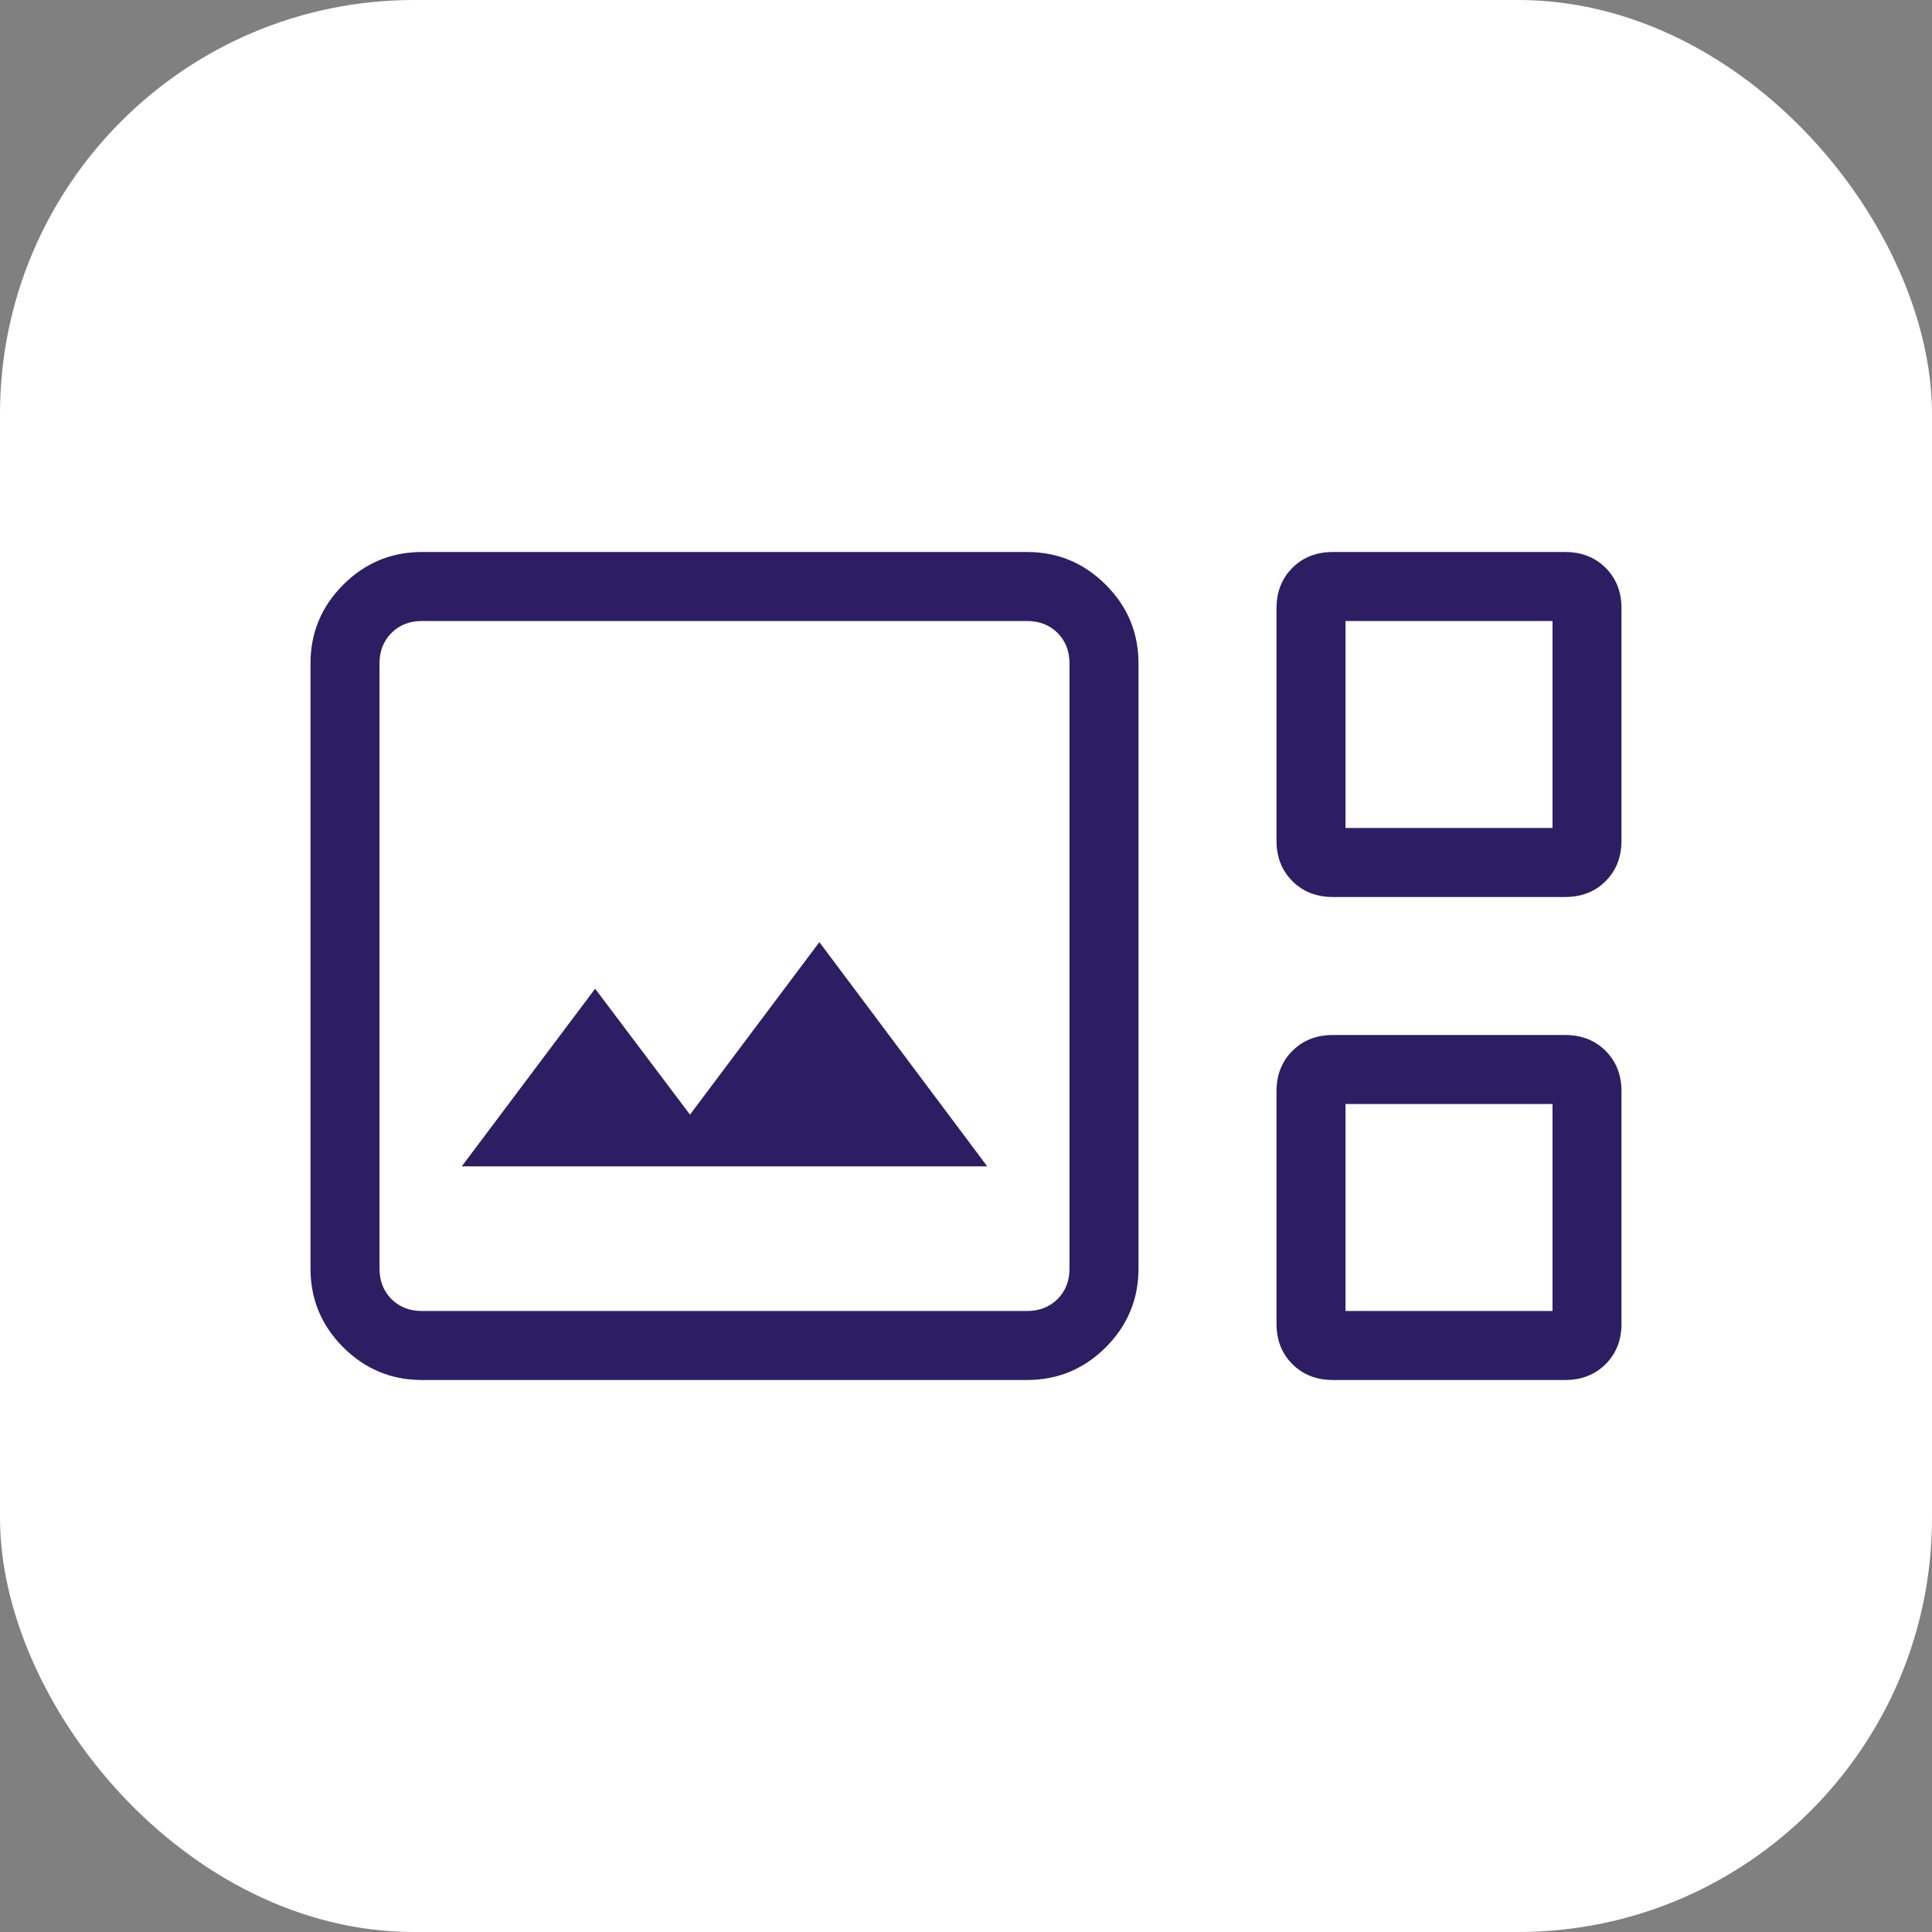 <svg width="28" height="28" viewBox="0 0 28 28" fill="none" xmlns="http://www.w3.org/2000/svg">
<rect x="0" y="0" width="28" height="28" fill="#808080" stroke="none"/>
<rect width="28" height="28" rx="6" fill="white"/>
<path d="M6.115 20C5.671 20 5.291 19.842 4.974 19.526C4.658 19.209 4.5 18.829 4.5 18.384V9.616C4.5 9.171 4.658 8.791 4.974 8.475C5.291 8.158 5.671 8 6.115 8H14.884C15.329 8 15.709 8.158 16.026 8.475C16.342 8.791 16.5 9.171 16.5 9.616V18.384C16.5 18.829 16.342 19.209 16.026 19.526C15.709 19.842 15.329 20 14.884 20H6.115ZM19.317 13C19.079 13 18.883 12.923 18.73 12.77C18.577 12.617 18.5 12.421 18.5 12.183V8.817C18.5 8.579 18.577 8.383 18.73 8.23C18.883 8.077 19.079 8 19.317 8H22.683C22.921 8 23.117 8.077 23.27 8.23C23.423 8.383 23.5 8.579 23.5 8.817V12.183C23.5 12.421 23.423 12.617 23.27 12.77C23.117 12.923 22.921 13 22.683 13H19.317ZM19.5 12H22.5V9H19.5V12ZM6.115 19H14.884C15.064 19 15.211 18.942 15.327 18.827C15.442 18.712 15.5 18.564 15.5 18.384V9.616C15.5 9.436 15.442 9.289 15.327 9.173C15.211 9.058 15.064 9 14.884 9H6.115C5.936 9 5.788 9.058 5.673 9.173C5.558 9.289 5.5 9.436 5.5 9.616V18.384C5.5 18.564 5.558 18.712 5.673 18.827C5.788 18.942 5.936 19 6.115 19ZM6.692 16.904H14.308L11.875 13.654L10 16.154L8.625 14.329L6.692 16.904ZM19.317 20C19.079 20 18.883 19.923 18.73 19.77C18.577 19.617 18.5 19.421 18.5 19.183V15.817C18.5 15.579 18.577 15.383 18.73 15.23C18.883 15.077 19.079 15 19.317 15H22.683C22.921 15 23.117 15.077 23.27 15.23C23.423 15.383 23.5 15.579 23.5 15.817V19.183C23.5 19.421 23.423 19.617 23.27 19.77C23.117 19.923 22.921 20 22.683 20H19.317ZM19.5 19H22.5V16H19.5V19Z" fill="#2D1E63"/>
</svg>

